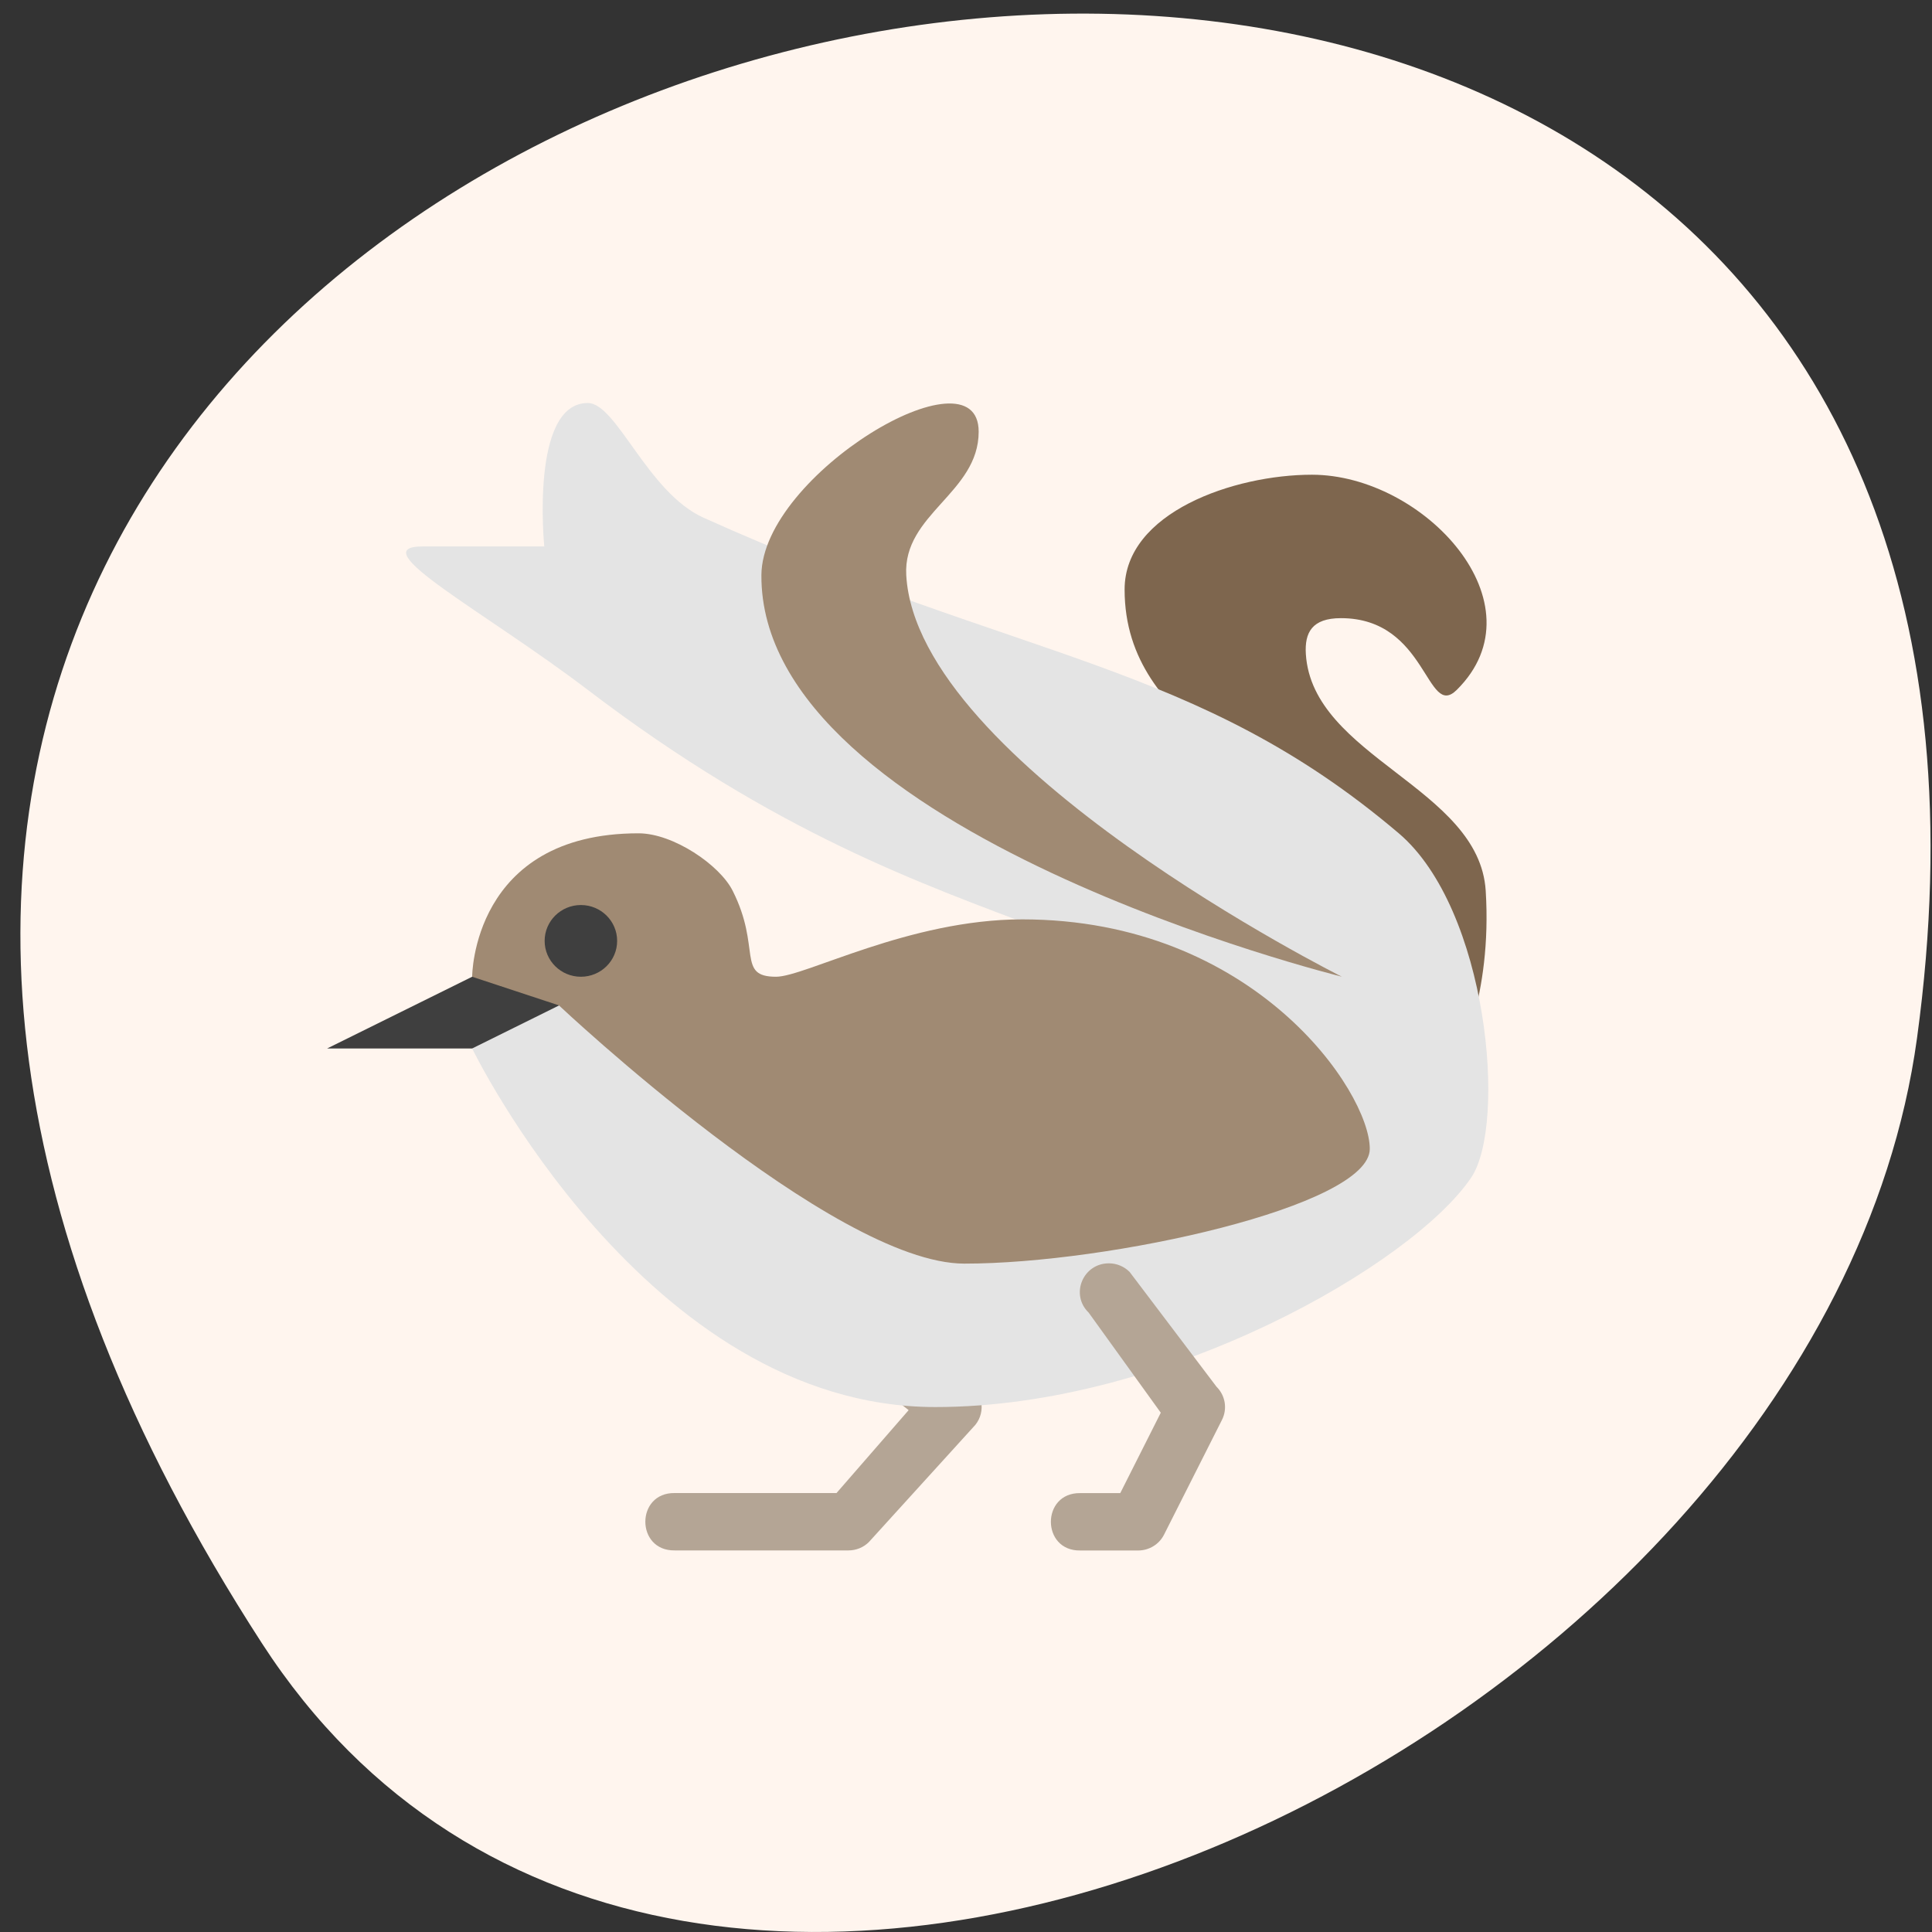 <svg xmlns="http://www.w3.org/2000/svg" viewBox="0 0 256 256"><rect x="0" y="0" width="256" height="256" fill="#333333" stroke="none"/><path d="m 34.711 217.75 c -144.87 -223.78 250.82 -310.39 219.3 -80.17 -12.854 93.89 -163.88 165.77 -219.3 80.17 z" fill="#fff5ee" color="#000"/><g transform="matrix(9.606 0 0 9.503 43.35 53.4)"><path d="m 11.986,10.4 c 0,0 1.976,-2.226 1.598,-4 C 13.289,5.014 11,4.6 11,2.6 11,1.525 12.511,1 13.584,1 c 1.543,0 3.196,1.8 1.998,3 -0.421,0.422 -0.4,-1 -1.598,-1 -0.4,0 -0.502,0.202 -0.484,0.5 0.09,1.439 2.391,1.861 2.481,3.3 0.093,1.488 -0.4,2.4 -0.4,2.4 z" fill="#7e664e"/><path d="M 5.572,11.197 C 5.193,11.212 5.047,11.698 5.354,11.92 l 2.667,2.123 -0.995,1.156 H 4.794 c -0.54,-0.008 -0.54,0.808 0,0.8 h 2.397 c 0.106,0 0.208,-0.042 0.282,-0.117 l 1.438,-1.6 C 9.083,14.11 9.063,13.825 8.868,13.679 l -3.037,-2.4 C 5.757,11.222 5.664,11.192 5.57,11.196 z" fill="#b4a595"/><path d="m 2,9 c 0,0 2.395,5 6.39,5 3.196,0 6.592,-2 7.391,-3.2 C 16.277,10.056 16.012,7.056 14.782,6 11.985,3.6 9.588,3.6 5.193,1.6 4.417,1.247 3.994,0 3.595,0 2.796,0 2.995,2 2.995,2 2.995,2 1.717,2 1.317,2 0.464,2 2.178,2.909 3.595,4 8.789,8 11.586,6.8 14.382,10.4 11.985,10.8 3.595,7.2 3.595,7.2 z" fill="#e4e4e4"/><g fill="#a08a73"><path d="m 2,8 c 0,0 0,-2 2.295,-2 0.48,0 1.12,0.442 1.298,0.8 0.4,0.8 0.05,1.2 0.599,1.2 0.4,0 1.837,-0.8 3.396,-0.8 3.196,0 4.794,2.4 4.794,3.2 0,0.8 -3.596,1.601 -5.593,1.6 C 6.976,11.999 3.198,8.4 3.198,8.4 H 1.997 z"/><path d="M 14,8 C 14,8 5.97,6 5.99,2.4 5.998,1 8.987,-0.8 8.987,0.4 c 0,0.854 -1.046,1.148 -0.999,2 0.146,2.636 6.01,5.6 6.01,5.6"/></g><path d="m 2 8 l -2 1 h 2 l 1.199 -0.6 z" fill="#3f3f3f"/><path d="m 10.783,11.996 c -0.359,0 -0.536,0.436 -0.279,0.687 l 0.995,1.396 -0.559,1.121 h -0.552 c -0.54,-0.008 -0.54,0.808 0,0.8 h 0.799 c 0.151,0 0.29,-0.086 0.357,-0.221 l 0.799,-1.6 c 0.077,-0.154 0.047,-0.34 -0.075,-0.462 l -1.198,-1.6 C 10.995,12.04 10.891,11.996 10.784,11.996 z" fill="#b4a595"/><circle r="0.5" cy="7.5" cx="3.5" fill="#3f3f3f"/></g></svg>